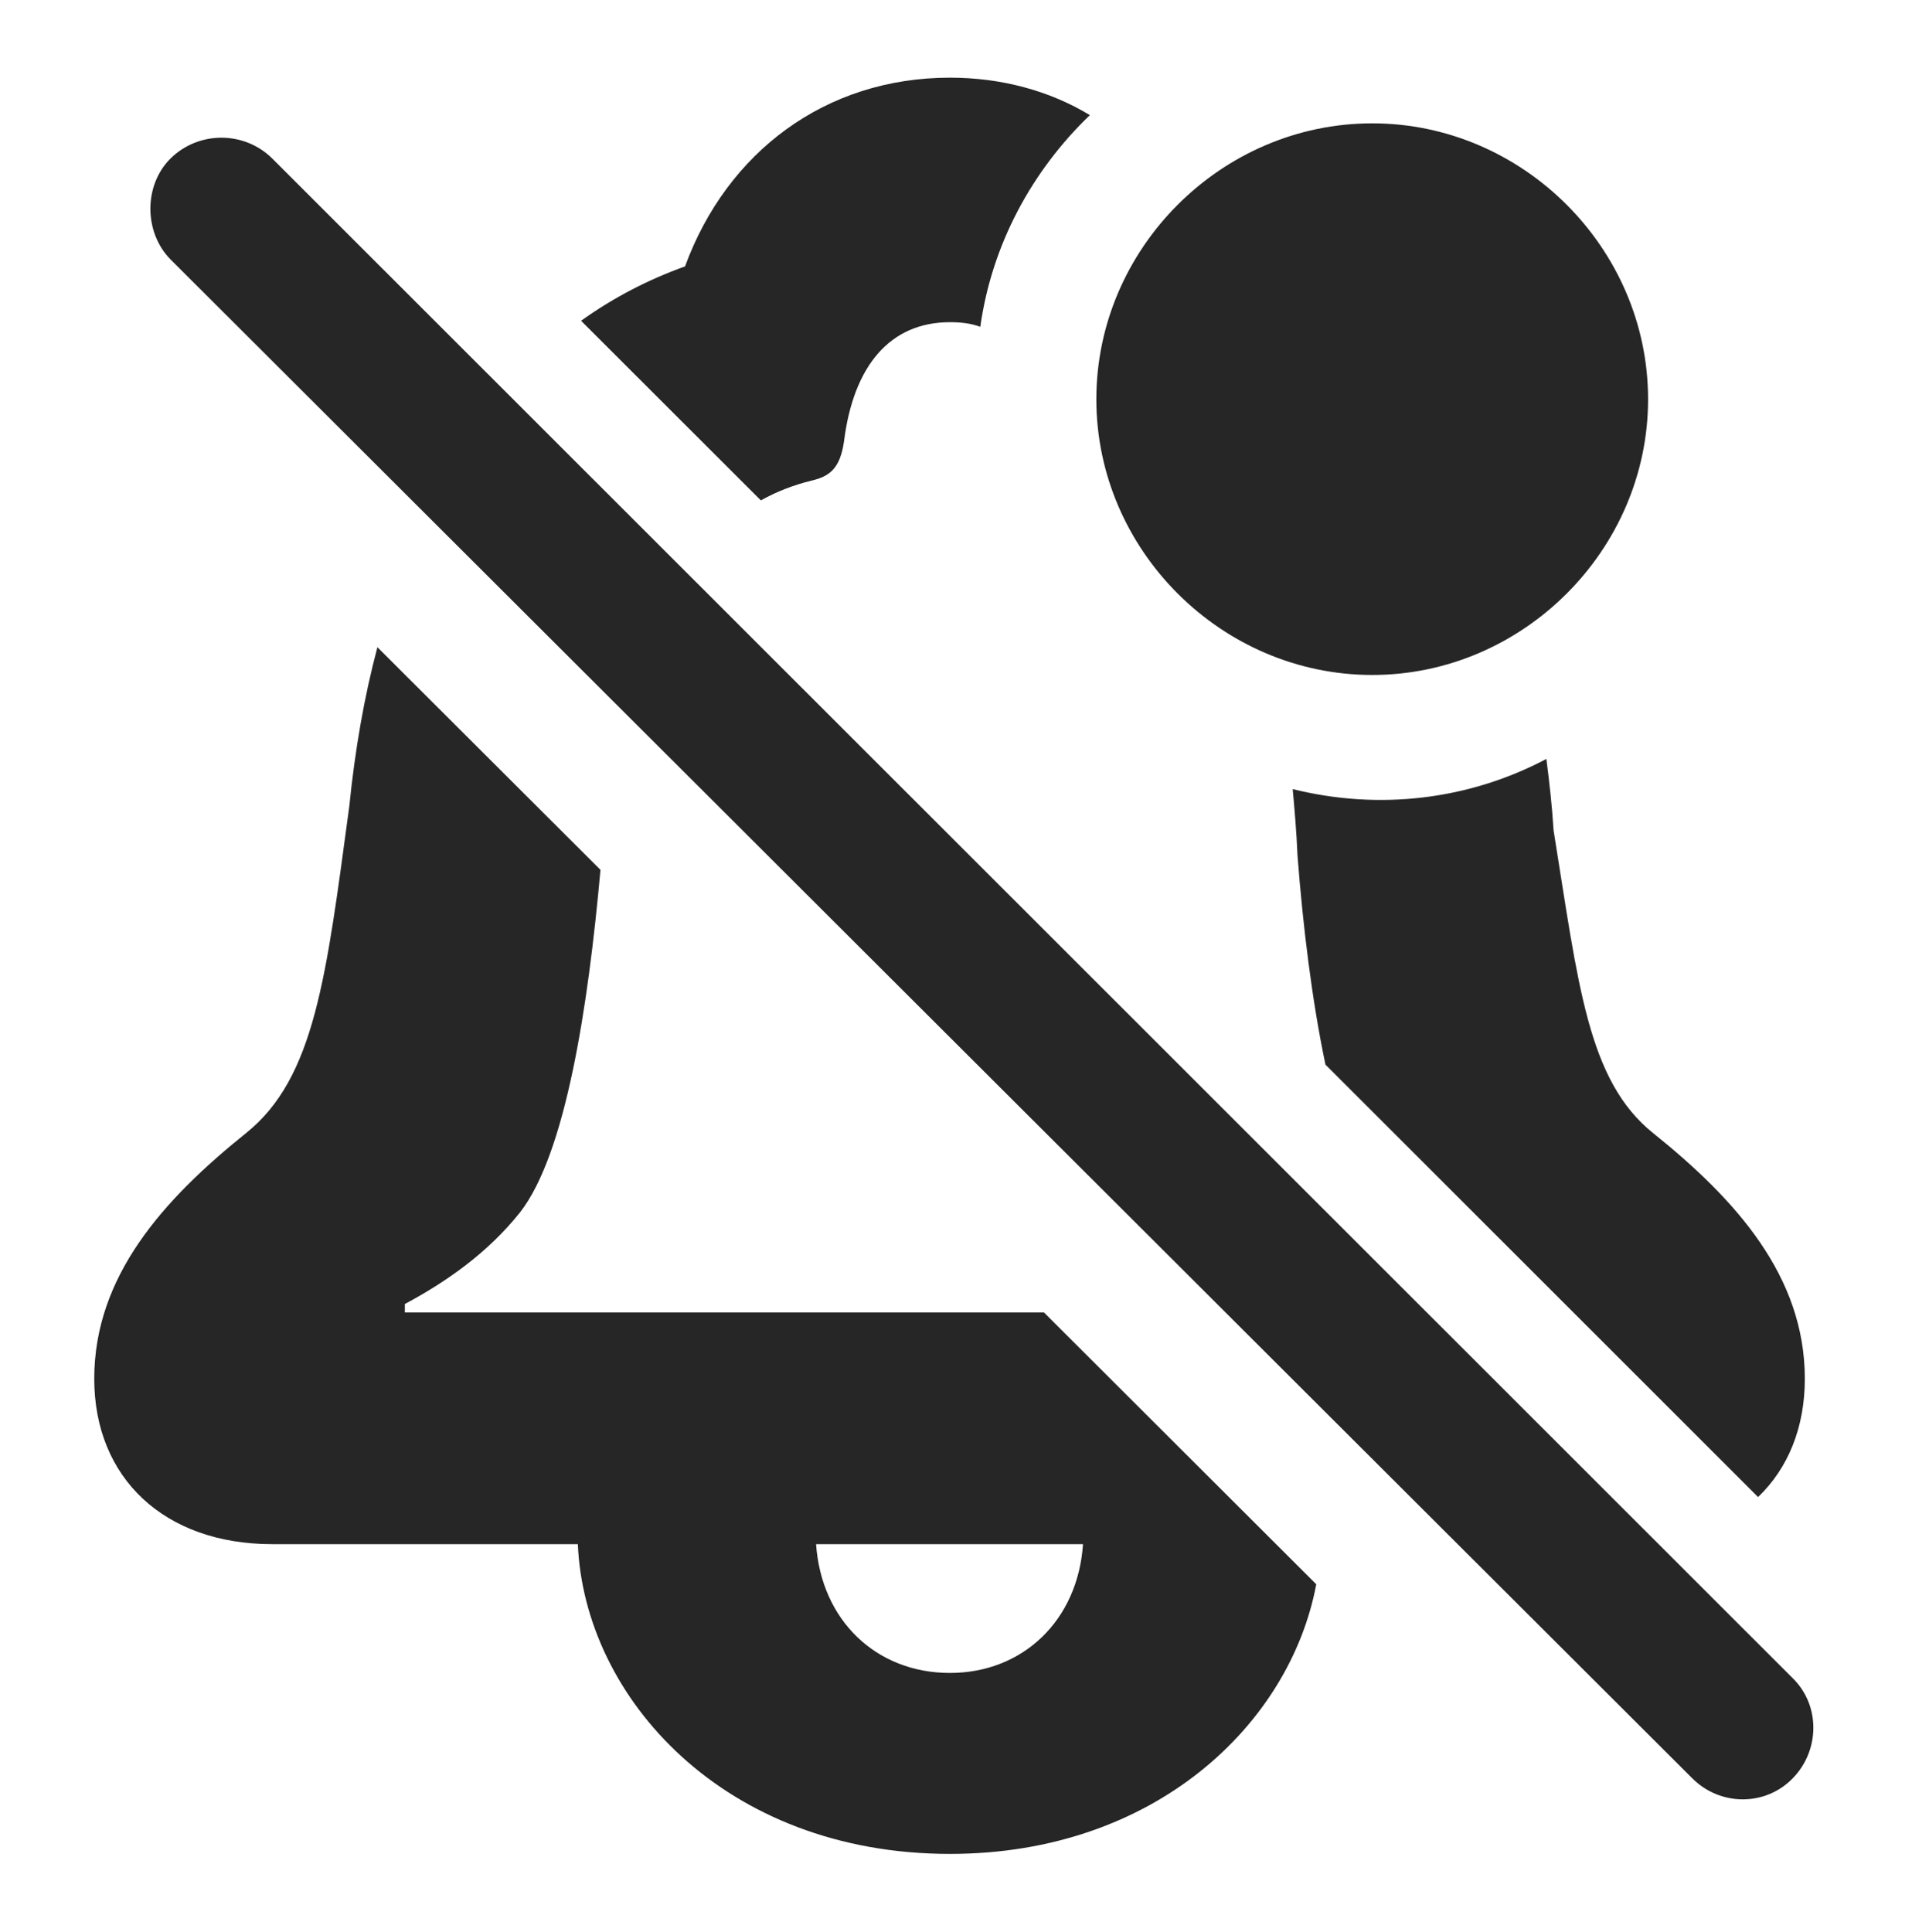 <?xml version="1.0" encoding="UTF-8"?>
<!--Generator: Apple Native CoreSVG 326-->
<!DOCTYPE svg PUBLIC "-//W3C//DTD SVG 1.1//EN" "http://www.w3.org/Graphics/SVG/1.1/DTD/svg11.dtd">
<svg version="1.1" xmlns="http://www.w3.org/2000/svg" xmlns:xlink="http://www.w3.org/1999/xlink"
       viewBox="0 0 23.271 23.312">
       <g>
              <rect height="23.312" opacity="0" width="23.271" x="0" y="0" />
              <path d="M7.244 10.494C7.096 12.136 6.828 13.915 6.273 14.627C5.882 15.119 5.373 15.471 4.884 15.732L4.884 15.834L12.594 15.834L15.879 19.113C15.564 20.798 13.933 22.366 11.46 22.366C8.74 22.366 7.049 20.484 6.971 18.629L3.283 18.629C1.984 18.629 1.137 17.832 1.137 16.634C1.137 15.397 1.969 14.473 2.967 13.671C3.799 13.005 3.935 11.79 4.214 9.726C4.282 9.049 4.394 8.406 4.553 7.808ZM9.845 18.629C9.908 19.547 10.569 20.183 11.46 20.183C12.341 20.183 13.004 19.547 13.065 18.629ZM18.742 10.018C19.042 11.879 19.151 13.035 19.944 13.671C20.943 14.473 21.773 15.397 21.773 16.634C21.773 17.223 21.571 17.714 21.209 18.061L15.99 12.844C15.827 12.069 15.718 11.172 15.653 10.323C15.641 10.035 15.617 9.769 15.595 9.52C16.633 9.778 17.716 9.653 18.655 9.156C18.691 9.434 18.723 9.716 18.742 10.018ZM19.882 4.817C19.882 6.635 18.371 8.143 16.555 8.143C14.735 8.143 13.226 6.635 13.226 4.817C13.226 2.996 14.735 1.488 16.555 1.488C18.371 1.488 19.882 2.996 19.882 4.817ZM13.148 1.389C12.45 2.059 11.965 2.949 11.826 3.943C11.71 3.899 11.583 3.887 11.46 3.887C10.738 3.887 10.296 4.413 10.182 5.324C10.135 5.653 10.008 5.748 9.787 5.799C9.577 5.851 9.373 5.928 9.179 6.037L7.01 3.87C7.389 3.598 7.807 3.378 8.264 3.214C8.768 1.838 9.955 0.937 11.46 0.937C12.078 0.937 12.662 1.094 13.148 1.389Z"
                     fill="currentColor" fill-opacity="0.85" />
              <path d="M2.055 3.128L20.414 21.453C20.752 21.793 21.3 21.793 21.628 21.453C21.951 21.123 21.966 20.58 21.628 20.247L3.286 1.914C2.948 1.577 2.395 1.577 2.055 1.914C1.734 2.235 1.734 2.8 2.055 3.128Z"
                     fill="currentColor" fill-opacity="0.85" />
       </g>
</svg>